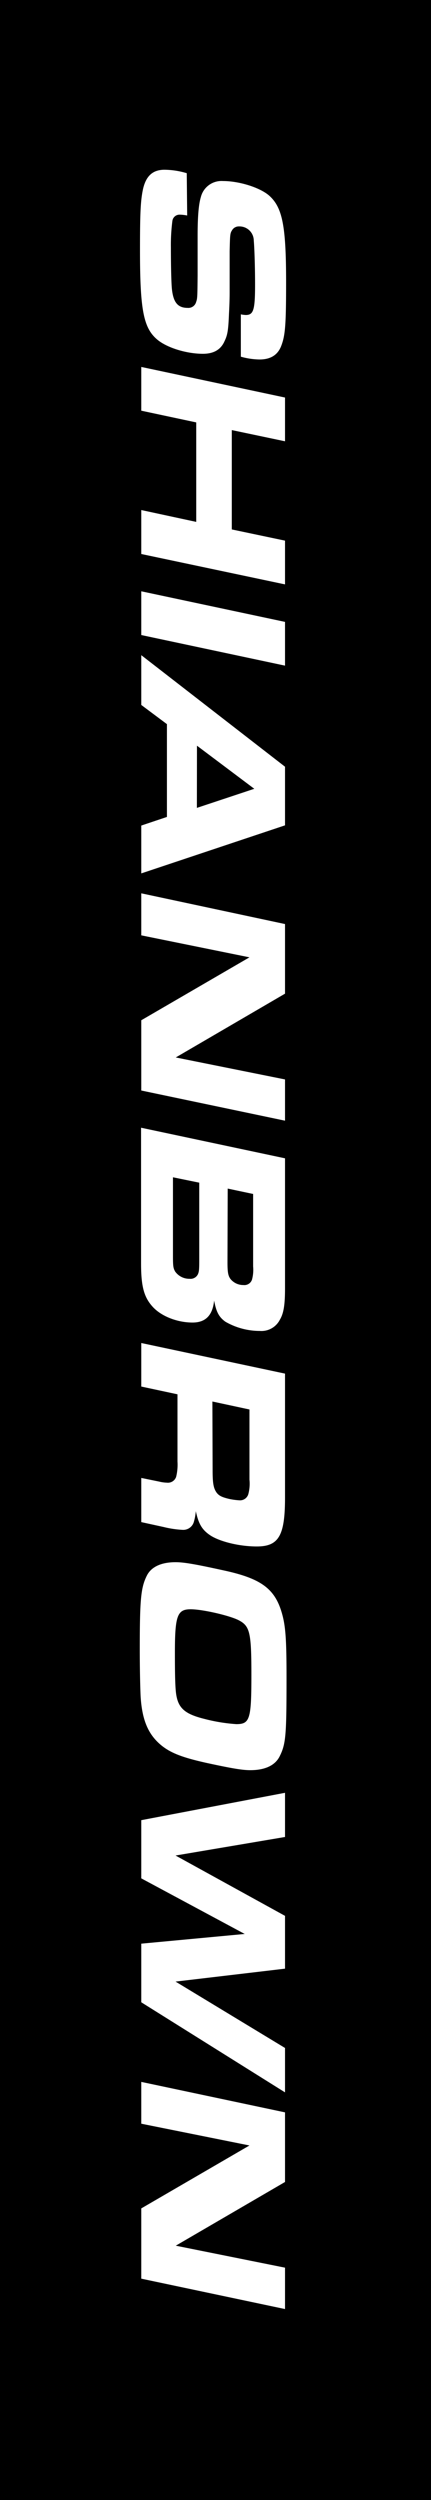 <svg id="レイヤー_1" data-name="レイヤー 1" xmlns="http://www.w3.org/2000/svg" viewBox="0 0 100 580"><rect x="0" y="0" width="100" height="580" fill="#808080" stroke="none"/><defs><style>.cls-1{fill:#fff;}</style></defs><title>shianbrown_logo</title><rect x="-240" y="240" width="580" height="100" transform="translate(340 240) rotate(90)"/><path class="cls-1" d="M43.43,50a9.67,9.67,0,0,0-1.75-.2A1.67,1.67,0,0,0,40,51.23a43.67,43.67,0,0,0-.35,6.25c0,4.2.1,8.45.25,9.7.35,3.05,1.4,4.25,3.65,4.25a1.85,1.85,0,0,0,1.9-1.2c.35-1,.35-1,.4-6.3v-9.2c0-4.55.25-7.35.75-9A4.93,4.93,0,0,1,51.73,42c3.85,0,8.7,1.55,10.8,3.45,3,2.75,3.85,7,3.85,20,0,10-.2,12.4-1.15,14.85-.8,2.05-2.45,3.1-5,3.1a16.56,16.56,0,0,1-4.35-.65V72.93a7.13,7.13,0,0,0,1.15.15c1.8,0,2.15-1.2,2.15-7.05,0-4.15-.15-8.6-.3-10.2a3.31,3.31,0,0,0-3.4-3.3,1.81,1.81,0,0,0-1.55.75c-.55.85-.55.9-.65,5v9.45c0,.6,0,2.3-.15,5-.15,3.7-.3,4.9-1,6.35-.85,2-2.5,3-5.05,3-3.8,0-8.35-1.4-10.6-3.3-3.2-2.7-4-6.9-4-20.8,0-8.8.15-11.5.7-14.1.7-3.1,2.3-4.5,5-4.5a18.67,18.67,0,0,1,5.15.8Z"/><path class="cls-1" d="M66.13,92.23v10.15l-12.35-2.6v23.05l12.35,2.6v10.15l-33.35-7.05v-10.2l12.75,2.75V98L32.78,95.28V85.13Z"/><path class="cls-1" d="M66.13,144.28v10.15l-33.35-7.1V137.18Z"/><path class="cls-1" d="M66.13,177.88v13.6L32.78,202.63v-11.1l5.95-2V168l-5.95-4.45V152Zm-20.45,9.55L59,183l-13.3-10Z"/><path class="cls-1" d="M66.13,214.38v16.15l-25.35,14.8,25.35,5.1V260L32.78,253v-16.3l25.1-14.6L32.78,217v-9.75Z"/><path class="cls-1" d="M66.13,268.73v30.1c0,3.85-.3,5.85-1.2,7.35a4.79,4.79,0,0,1-4.65,2.6,16,16,0,0,1-8-2.15c-1.5-1.1-2.1-2.25-2.6-4.9-.35,3.45-2,5.1-5,5.1-3.55,0-7.25-1.45-9.25-3.65s-2.7-4.65-2.7-10.05v-31.5Zm-26,22.55c0,2.4.05,2.9.5,3.7a4,4,0,0,0,3.35,1.7,1.89,1.89,0,0,0,2-1.2c.2-.55.25-1,.25-3.2v-17.9l-6.1-1.25Zm12.65,1.55c0,2.35.15,3.15.7,3.9a3.8,3.8,0,0,0,3,1.4,1.85,1.85,0,0,0,2-1.3,8.72,8.72,0,0,0,.25-3V277l-5.9-1.25Z"/><path class="cls-1" d="M66.13,318.68v28.75c0,8.85-1.45,11.35-6.55,11.35-4,0-8.5-1.1-10.75-2.55-1.95-1.3-2.75-2.65-3.4-5.65a11.76,11.76,0,0,1-.5,2.65,2.56,2.56,0,0,1-2.5,1.7,23.1,23.1,0,0,1-4.4-.65l-5.25-1.15V342.88l4.15.85a8.55,8.55,0,0,0,1.8.25,2,2,0,0,0,2.15-1.4,11.87,11.87,0,0,0,.3-3.5v-15.6l-8.4-1.8v-10.1Zm-16.8,22.4c0,3,.2,4.1.85,5.1.55.8,1.25,1.15,2.9,1.55a15.83,15.83,0,0,0,2.55.35,2,2,0,0,0,2-1.5,9.37,9.37,0,0,0,.25-3.3V327l-8.6-1.85Z"/><path class="cls-1" d="M64.88,407.48c-1.05,2.1-3.4,3.2-6.8,3.2-1.75,0-4-.35-10-1.65-5.65-1.25-8.45-2.3-10.7-4.15-3-2.5-4.4-5.8-4.75-11.25-.1-2.1-.2-6.45-.2-10.9,0-11.65.25-14.35,1.6-17.1,1-2.1,3.35-3.2,6.7-3.2,1.95,0,4.55.45,11.15,1.9,8.8,1.9,12,4.3,13.6,10.2.8,2.9,1,6.15,1,14.65C66.48,402.63,66.33,404.58,64.88,407.48ZM55.58,376c-1.9-1.1-8.5-2.65-11.35-2.65-3.1,0-3.65,1.5-3.65,10.1,0,4.5.05,7.05.2,8.8.35,3.9,1.85,5.35,6.7,6.55A39.88,39.88,0,0,0,54.83,400c3.15,0,3.5-1.15,3.5-11.4C58.33,379,58,377.33,55.58,376Z"/><path class="cls-1" d="M66.13,426.18l-25.4,4.3,25.4,14v12.25l-25.4,3,25.4,15.4v10.3l-33.35-20.9v-13.6l24-2.25-24-12.9v-13.5l33.35-6.35Z"/><path class="cls-1" d="M66.13,490.07v16.15L40.78,521l25.35,5.1v9.6l-33.35-7.05v-16.3l25.1-14.6-25.1-5.05V483Z"/></svg>